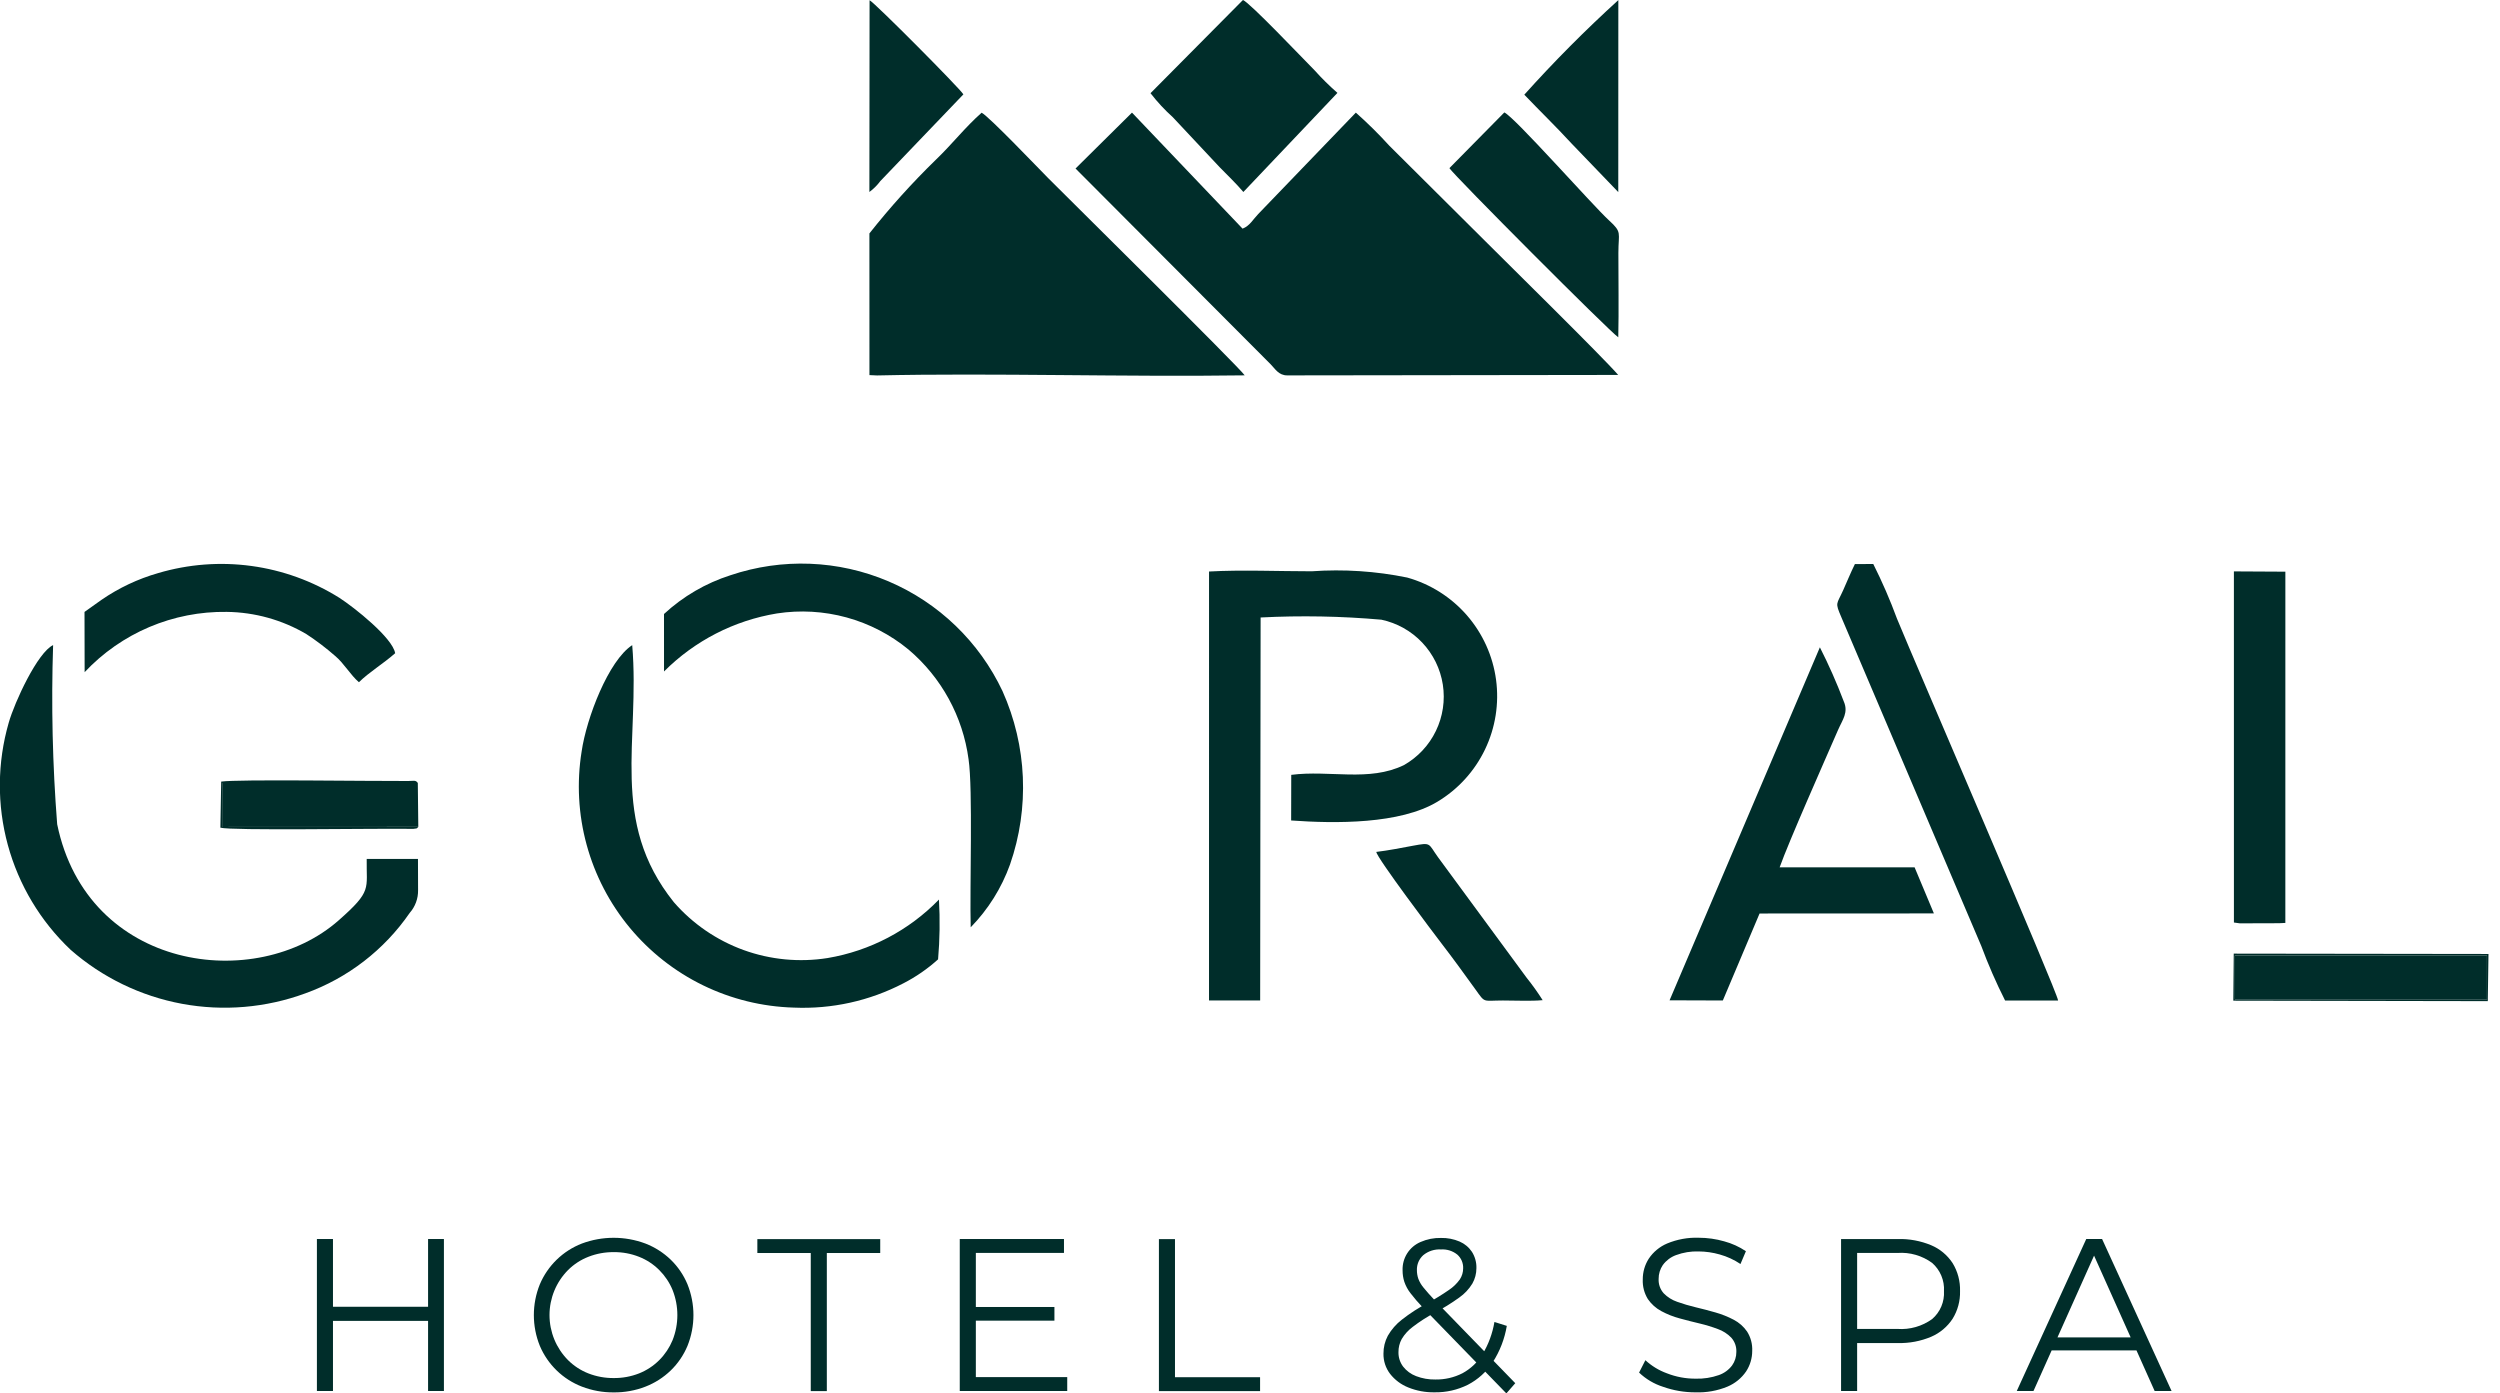 <svg width="122" height="68" viewBox="0 0 122 68" fill="none" xmlns="http://www.w3.org/2000/svg">
<g clip-path="url(#clip0_164_183)">
<path fill-rule="evenodd" clip-rule="evenodd" d="M52.486 8.224L62.006 17.775C62.228 17.998 62.396 18.319 62.816 18.319L78.968 18.297C78.231 17.442 73.509 12.796 72.6 11.886L67.803 7.115C67.286 6.546 66.74 6.006 66.165 5.496L61.4 10.446C61.146 10.709 60.988 11.023 60.637 11.158L55.241 5.496L52.486 8.224Z" fill="#002D2A"/>
<path fill-rule="evenodd" clip-rule="evenodd" d="M42.429 18.305L42.801 18.322C48.463 18.195 54.95 18.401 60.742 18.317C60.439 17.881 51.986 9.535 51.154 8.695C50.651 8.187 48.27 5.691 47.904 5.5C47.093 6.215 46.476 7.022 45.669 7.796C44.512 8.923 43.429 10.124 42.427 11.391L42.429 18.305Z" fill="#002D2A"/>
<path fill-rule="evenodd" clip-rule="evenodd" d="M59 48.822L61.496 48.823L61.518 30.133C63.483 30.032 65.453 30.068 67.412 30.241C68.174 30.403 68.869 30.792 69.404 31.358C69.939 31.924 70.29 32.639 70.41 33.408C70.529 34.178 70.412 34.966 70.073 35.667C69.735 36.369 69.191 36.95 68.514 37.336C66.81 38.167 64.887 37.57 63.013 37.813L63.008 40.039C65.166 40.195 68.323 40.225 70.146 39.124C71.153 38.52 71.96 37.633 72.468 36.575C72.977 35.516 73.164 34.332 73.007 33.168C72.85 32.005 72.355 30.913 71.585 30.027C70.814 29.141 69.8 28.5 68.669 28.184C67.138 27.871 65.571 27.768 64.011 27.879C62.4 27.879 60.587 27.801 59.001 27.89L59 48.822Z" fill="#002D2A"/>
<path fill-rule="evenodd" clip-rule="evenodd" d="M20.397 41.915L17.895 41.917C17.871 43.401 18.175 43.461 16.527 44.913C12.498 48.466 4.265 47.385 2.79 40.222C2.563 37.314 2.496 34.396 2.592 31.481C1.836 31.837 0.715 34.251 0.425 35.27C-0.136 37.216 -0.151 39.279 0.382 41.234C0.915 43.188 1.975 44.958 3.447 46.35C4.99 47.702 6.868 48.612 8.884 48.986C10.901 49.359 12.981 49.183 14.905 48.474C16.969 47.73 18.748 46.358 19.992 44.552C20.263 44.246 20.409 43.85 20.402 43.442C20.402 42.934 20.398 42.424 20.397 41.915Z" fill="#002D2A"/>
<path fill-rule="evenodd" clip-rule="evenodd" d="M38.734 49.171C40.59 49.252 42.434 48.844 44.083 47.987C44.696 47.672 45.266 47.279 45.778 46.816C45.862 45.846 45.876 44.871 45.821 43.899C44.36 45.403 42.458 46.403 40.391 46.752C39.011 46.972 37.598 46.837 36.284 46.361C34.971 45.884 33.8 45.08 32.883 44.026C29.713 40.069 31.246 36.151 30.852 31.483C29.695 32.237 28.619 35.042 28.383 36.676C28.14 38.192 28.223 39.743 28.628 41.225C29.032 42.707 29.748 44.085 30.728 45.268C31.708 46.451 32.929 47.411 34.31 48.084C35.69 48.757 37.199 49.127 38.734 49.171Z" fill="#002D2A"/>
<path fill-rule="evenodd" clip-rule="evenodd" d="M32.403 29.963L32.404 32.768C33.899 31.27 35.826 30.279 37.914 29.936C39.048 29.761 40.206 29.828 41.313 30.131C42.42 30.435 43.45 30.969 44.336 31.698C45.943 33.058 46.987 34.967 47.266 37.054C47.482 38.517 47.318 43.306 47.37 45.252C48.223 44.38 48.877 43.335 49.289 42.188C50.25 39.425 50.119 36.398 48.923 33.728C47.789 31.321 45.81 29.414 43.361 28.371C40.913 27.328 38.167 27.222 35.645 28.072C34.439 28.458 33.333 29.103 32.403 29.963Z" fill="#002D2A"/>
<path fill-rule="evenodd" clip-rule="evenodd" d="M81.475 48.815L84.074 48.824L85.867 44.579L94.374 44.575L93.433 42.327L86.846 42.327C87.301 41.05 89.01 37.202 89.693 35.63C89.916 35.117 90.216 34.769 89.973 34.222C89.633 33.324 89.245 32.445 88.81 31.589L81.475 48.815Z" fill="#002D2A"/>
<path fill-rule="evenodd" clip-rule="evenodd" d="M97.849 48.826L100.435 48.825C100.423 48.462 93.48 32.407 92.572 30.189C92.237 29.279 91.851 28.39 91.416 27.524L90.519 27.526C90.302 27.969 90.14 28.369 89.952 28.791C89.628 29.518 89.538 29.375 89.856 30.116L96.688 46.167C97.025 47.074 97.413 47.962 97.849 48.826Z" fill="#002D2A"/>
<path fill-rule="evenodd" clip-rule="evenodd" d="M109.015 45.019L109.303 45.059L111.217 45.053L111.525 45.039L111.526 27.898L109.014 27.884L109.015 45.019Z" fill="#002D2A"/>
<path fill-rule="evenodd" clip-rule="evenodd" d="M56.145 4.548C56.473 4.972 56.838 5.365 57.236 5.723L59.512 8.152C59.898 8.548 60.344 8.974 60.676 9.369L65.267 4.533C64.874 4.189 64.501 3.821 64.152 3.432C63.535 2.81 60.995 0.132 60.656 0L56.145 4.548Z" fill="#002D2A"/>
<path fill-rule="evenodd" clip-rule="evenodd" d="M70.731 8.205C70.905 8.514 78.595 16.228 78.972 16.46C79.002 15.098 78.976 13.709 78.977 12.344C78.977 11.335 79.171 11.35 78.519 10.754C77.736 10.039 73.9 5.696 73.411 5.487L70.731 8.205Z" fill="#002D2A"/>
<path fill-rule="evenodd" clip-rule="evenodd" d="M4.124 29.862L4.13 32.802C5.017 31.856 6.093 31.106 7.287 30.599C8.481 30.093 9.768 29.841 11.065 29.86C12.431 29.876 13.77 30.249 14.948 30.942C15.441 31.264 15.911 31.621 16.354 32.009C16.785 32.366 17.106 32.945 17.515 33.292C18.027 32.791 18.702 32.391 19.284 31.877C19.157 31.127 17.299 29.651 16.561 29.173C15.256 28.357 13.793 27.827 12.268 27.619C10.744 27.411 9.192 27.53 7.717 27.967C6.731 28.25 5.797 28.691 4.952 29.273L4.124 29.862Z" fill="#002D2A"/>
<path d="M121.362 46.624H109.062V48.763H121.362V46.624Z" fill="#002D2A"/>
<path fill-rule="evenodd" clip-rule="evenodd" d="M74.386 4.621C75.15 5.422 75.916 6.16 76.689 7L78.972 9.374L78.975 0.005C77.368 1.465 75.836 3.006 74.386 4.621Z" fill="#002D2A"/>
<path fill-rule="evenodd" clip-rule="evenodd" d="M42.426 9.369C42.63 9.219 42.81 9.039 42.961 8.836L47.013 4.605C46.861 4.334 42.684 0.128 42.435 0.011L42.426 9.369Z" fill="#002D2A"/>
<path fill-rule="evenodd" clip-rule="evenodd" d="M67.164 41.573C67.161 41.825 69.984 45.571 70.344 46.038C70.904 46.765 71.458 47.528 72.002 48.284C72.495 48.968 72.333 48.826 73.341 48.824C73.947 48.822 74.694 48.864 75.282 48.808C75.04 48.426 74.777 48.059 74.494 47.706L70.17 41.825C69.686 41.154 69.861 41.103 68.951 41.272C68.376 41.378 67.757 41.503 67.164 41.573Z" fill="#002D2A"/>
<path fill-rule="evenodd" clip-rule="evenodd" d="M20.413 40.352L20.389 38.209L10.844 38.212L10.84 40.358L10.904 40.356L20.413 40.352Z" fill="#002D2A"/>
<path fill-rule="evenodd" clip-rule="evenodd" d="M108.985 48.834L121.404 48.856L121.438 46.554L109.006 46.537L108.985 48.834ZM109.061 46.624L121.362 46.625L121.363 48.764H109.064L109.061 46.624Z" fill="#002D2A"/>
<path fill-rule="evenodd" clip-rule="evenodd" d="M20.413 40.354L10.905 40.358L10.84 40.359L10.844 38.213L20.389 38.21C20.284 38.054 20.189 38.112 19.919 38.113C17.987 38.123 11.595 38.022 10.794 38.142L10.755 40.391C11.307 40.54 18.063 40.426 19.837 40.447C19.894 40.447 20.121 40.455 20.16 40.45C20.431 40.414 20.302 40.44 20.413 40.354Z" fill="#002D2A"/>
<path d="M20.964 64.459H16.165V63.77H20.964V64.459ZM16.249 67.881H15.465V60.464H16.249V67.881ZM20.89 60.464H21.663V67.881H20.89V60.464Z" fill="#002D2A"/>
<path d="M29.951 67.249C30.374 67.253 30.793 67.176 31.186 67.022C31.555 66.875 31.89 66.655 32.171 66.375C32.45 66.096 32.671 65.765 32.822 65.4C33.133 64.614 33.133 63.739 32.822 62.953C32.672 62.588 32.45 62.257 32.171 61.978C31.89 61.697 31.555 61.477 31.186 61.332C30.793 61.177 30.374 61.099 29.951 61.104C29.527 61.1 29.107 61.177 28.712 61.332C28.34 61.477 28.003 61.697 27.721 61.978C27.141 62.563 26.816 63.353 26.816 64.176C26.816 65 27.141 65.79 27.721 66.375C28.003 66.656 28.34 66.876 28.712 67.022C29.107 67.176 29.527 67.253 29.951 67.249ZM29.951 67.949C29.421 67.954 28.894 67.858 28.399 67.668C27.94 67.491 27.521 67.224 27.168 66.881C26.815 66.539 26.534 66.129 26.343 65.676C25.955 64.714 25.955 63.639 26.343 62.677C26.534 62.225 26.814 61.815 27.166 61.473C27.518 61.131 27.936 60.863 28.394 60.685C29.395 60.311 30.497 60.311 31.498 60.685C31.958 60.864 32.378 61.132 32.733 61.474C33.083 61.814 33.36 62.221 33.548 62.672C33.937 63.637 33.937 64.716 33.548 65.681C33.36 66.131 33.083 66.539 32.733 66.878C32.378 67.221 31.958 67.489 31.498 67.668C31.005 67.859 30.48 67.954 29.951 67.949Z" fill="#002D2A"/>
<path d="M39.565 67.886V61.147H36.959V60.469H42.955V61.147H40.349V67.886H39.565Z" fill="#002D2A"/>
<path d="M47.621 67.203H52.081V67.881H46.836V60.464H51.922V61.142H47.621L47.621 67.203ZM47.536 63.781H51.456V64.448H47.536V63.781Z" fill="#002D2A"/>
<path d="M56.555 67.886V60.469H57.339V67.208H61.492V67.886H56.555Z" fill="#002D2A"/>
<path d="M70.004 67.945C69.565 67.953 69.128 67.872 68.721 67.707C68.373 67.568 68.068 67.34 67.837 67.045C67.621 66.762 67.507 66.415 67.513 66.059C67.51 65.755 67.583 65.454 67.726 65.185C67.9 64.882 68.132 64.615 68.409 64.401C68.801 64.093 69.222 63.821 69.665 63.59C70.024 63.396 70.373 63.182 70.708 62.95C70.917 62.811 71.098 62.635 71.243 62.431C71.347 62.271 71.402 62.085 71.402 61.895C71.407 61.77 71.384 61.646 71.336 61.53C71.287 61.415 71.214 61.312 71.121 61.228C70.896 61.045 70.611 60.954 70.321 60.973C70.007 60.953 69.696 61.054 69.453 61.254C69.352 61.346 69.272 61.458 69.219 61.583C69.166 61.709 69.141 61.844 69.145 61.98C69.144 62.124 69.168 62.267 69.214 62.404C69.276 62.566 69.366 62.717 69.479 62.849C69.61 63.011 69.792 63.216 70.025 63.464L73.945 67.5L73.511 67.998L69.421 63.792C69.212 63.576 69.016 63.347 68.833 63.109C68.702 62.941 68.6 62.753 68.531 62.552C68.473 62.37 68.445 62.181 68.446 61.99C68.436 61.698 68.514 61.41 68.671 61.163C68.828 60.916 69.056 60.723 69.326 60.608C69.639 60.471 69.979 60.404 70.321 60.412C70.632 60.405 70.941 60.465 71.227 60.587C71.473 60.693 71.683 60.868 71.831 61.09C71.981 61.327 72.057 61.604 72.049 61.885C72.05 62.148 71.982 62.408 71.852 62.637C71.688 62.907 71.47 63.139 71.212 63.32C70.827 63.598 70.424 63.847 70.004 64.067C69.635 64.265 69.282 64.492 68.949 64.746C68.73 64.907 68.544 65.111 68.404 65.344C68.297 65.541 68.242 65.762 68.245 65.986C68.24 66.239 68.32 66.487 68.472 66.69C68.637 66.901 68.857 67.062 69.108 67.156C69.407 67.27 69.726 67.326 70.046 67.32C70.506 67.328 70.961 67.223 71.371 67.013C71.774 66.794 72.112 66.473 72.35 66.081C72.64 65.599 72.836 65.067 72.928 64.512L73.532 64.703C73.426 65.337 73.192 65.943 72.843 66.483C72.54 66.944 72.124 67.32 71.635 67.575C71.129 67.828 70.57 67.955 70.004 67.945Z" fill="#002D2A"/>
<path d="M82.742 67.946C82.202 67.948 81.667 67.857 81.158 67.676C80.72 67.537 80.32 67.299 79.987 66.982L80.295 66.378C80.6 66.66 80.958 66.878 81.349 67.019C81.793 67.193 82.265 67.281 82.742 67.279C83.129 67.292 83.516 67.232 83.881 67.104C84.138 67.014 84.363 66.85 84.527 66.632C84.663 66.44 84.736 66.21 84.734 65.975C84.746 65.719 84.657 65.468 84.485 65.276C84.302 65.089 84.08 64.946 83.833 64.858C83.543 64.749 83.246 64.658 82.944 64.587C82.619 64.51 82.294 64.427 81.969 64.338C81.657 64.255 81.357 64.136 81.073 63.983C80.81 63.843 80.585 63.642 80.416 63.395C80.239 63.108 80.152 62.774 80.167 62.437C80.165 62.078 80.266 61.727 80.459 61.425C80.678 61.096 80.99 60.838 81.354 60.683C81.844 60.479 82.371 60.383 82.901 60.402C83.32 60.403 83.738 60.461 84.141 60.577C84.518 60.678 84.876 60.841 85.2 61.059L84.935 61.684C84.625 61.476 84.284 61.318 83.923 61.218C83.587 61.122 83.24 61.072 82.89 61.07C82.515 61.058 82.141 61.119 81.788 61.25C81.532 61.344 81.309 61.512 81.147 61.732C81.01 61.933 80.938 62.172 80.941 62.415C80.929 62.672 81.018 62.923 81.19 63.115C81.373 63.302 81.598 63.444 81.847 63.528C82.14 63.633 82.439 63.721 82.742 63.793C83.067 63.87 83.391 63.955 83.712 64.047C84.02 64.134 84.318 64.253 84.602 64.402C84.864 64.538 85.09 64.737 85.258 64.98C85.436 65.261 85.523 65.59 85.508 65.923C85.509 66.278 85.406 66.626 85.211 66.924C84.987 67.253 84.672 67.51 84.305 67.665C83.81 67.87 83.277 67.965 82.742 67.946Z" fill="#002D2A"/>
<path d="M90.628 65.234L90.278 64.852H92.599C93.201 64.894 93.799 64.724 94.289 64.37C94.483 64.203 94.636 63.993 94.736 63.757C94.836 63.52 94.881 63.264 94.866 63.008C94.881 62.75 94.837 62.492 94.737 62.253C94.637 62.014 94.484 61.802 94.289 61.631C93.801 61.274 93.202 61.101 92.599 61.144H90.278L90.628 60.773V65.234ZM89.844 67.882V60.465H92.62C93.175 60.451 93.728 60.554 94.241 60.767C94.667 60.947 95.031 61.249 95.285 61.636C95.538 62.048 95.665 62.525 95.65 63.008C95.663 63.485 95.536 63.954 95.285 64.359C95.03 64.747 94.667 65.051 94.241 65.234C93.729 65.45 93.176 65.555 92.62 65.541H90.278L90.628 65.17V67.882L89.844 67.882Z" fill="#002D2A"/>
<path d="M99.753 65.9L99.986 65.264H104.299L104.532 65.9H99.753ZM98.418 67.881L101.809 60.464H102.582L105.973 67.881H105.147L102.031 60.92H102.349L99.234 67.881H98.418Z" fill="#002D2A"/>
</g>
<defs>
<clipPath id="clip0_164_183">
<rect width="121.437" height="68" fill="white"/>
</clipPath>
</defs>
</svg>
